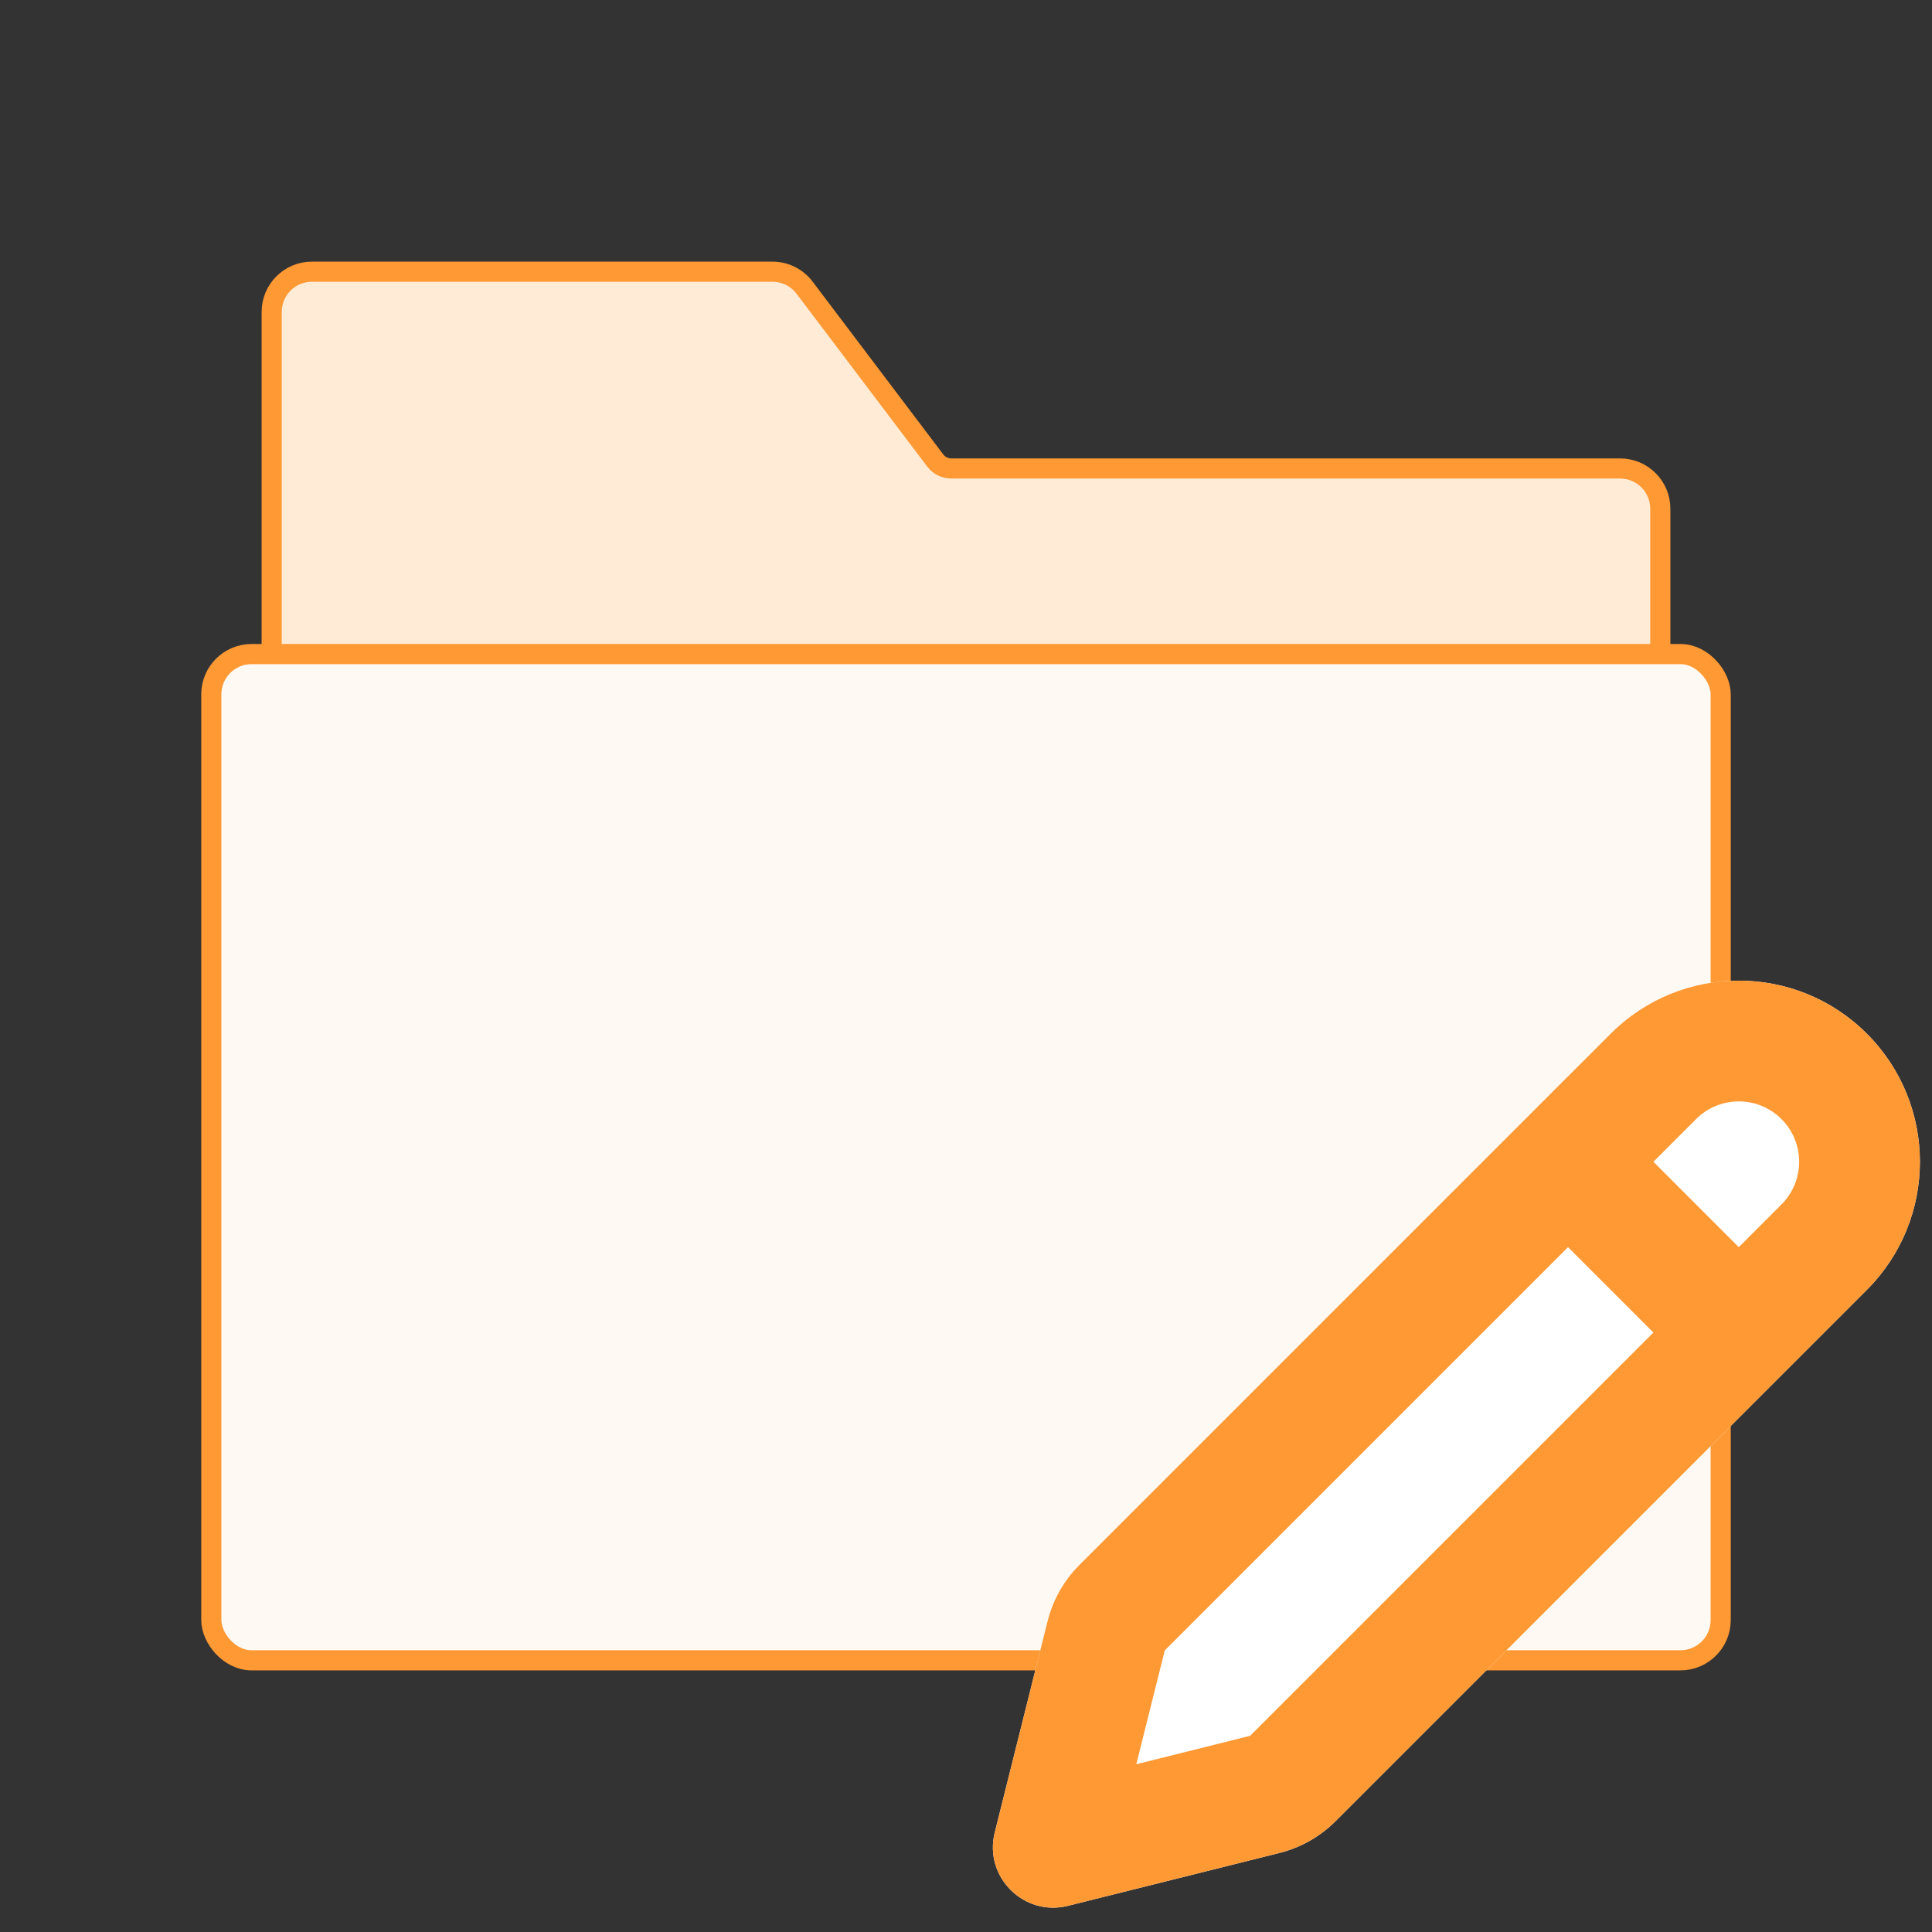 <svg width="96" height="96" viewBox="0 0 96 96" fill="none" xmlns="http://www.w3.org/2000/svg">
<rect x="0" y="0" width="96" height="96" fill="#333333" stroke="none"/>
<path d="M15.5 13.5C14.395 13.5 13.5 14.395 13.5 15.5V34.5C13.5 35.605 14.395 36.5 15.5 36.5H80.5C81.605 36.5 82.5 35.605 82.5 34.5V25.278C82.5 24.173 81.605 23.278 80.5 23.278H47.268C46.955 23.278 46.66 23.131 46.471 22.881L39.979 14.294C39.601 13.794 39.011 13.5 38.384 13.5H15.5Z" fill="#FFEBD6" stroke="#FF9933"/>
<rect x="10.5" y="32.5" width="75" height="50" rx="2" fill="#FFF9F3" stroke="#FF9933"/>
<g clip-path="url(#clip0_19272_291060)">
<path d="M80.035 51.364C83.55 47.849 89.249 47.849 92.763 51.364C96.278 54.879 96.278 60.577 92.763 64.092L66.361 90.494C65.592 91.263 64.629 91.808 63.574 92.072L53.066 94.699C50.869 95.248 48.879 93.258 49.428 91.061L52.055 80.553C52.319 79.498 52.864 78.535 53.633 77.766L80.035 51.364Z" fill="white"/>
<path fill-rule="evenodd" clip-rule="evenodd" d="M82.157 66.213L62.118 86.251L56.462 87.665L57.876 82.008L77.914 61.97L82.157 66.213ZM86.399 61.97L88.52 59.849C89.692 58.677 89.692 56.778 88.52 55.606C87.349 54.435 85.449 54.435 84.278 55.606L82.157 57.727L86.399 61.97ZM77.914 53.485L80.035 51.364C83.55 47.849 89.248 47.849 92.763 51.364C96.278 54.878 96.278 60.577 92.763 64.092L66.361 90.494C65.592 91.263 64.629 91.808 63.574 92.072L53.066 94.699C50.869 95.248 48.879 93.258 49.428 91.061L52.055 80.553C52.319 79.498 52.864 78.535 53.633 77.766L73.671 57.727L73.671 57.727L77.913 53.484L77.914 53.485Z" fill="#FF9933"/>
</g>
<defs>
<clipPath id="clip0_19272_291060">
<rect width="48" height="48" fill="white" transform="translate(48 48)"/>
</clipPath>
</defs>
</svg>
